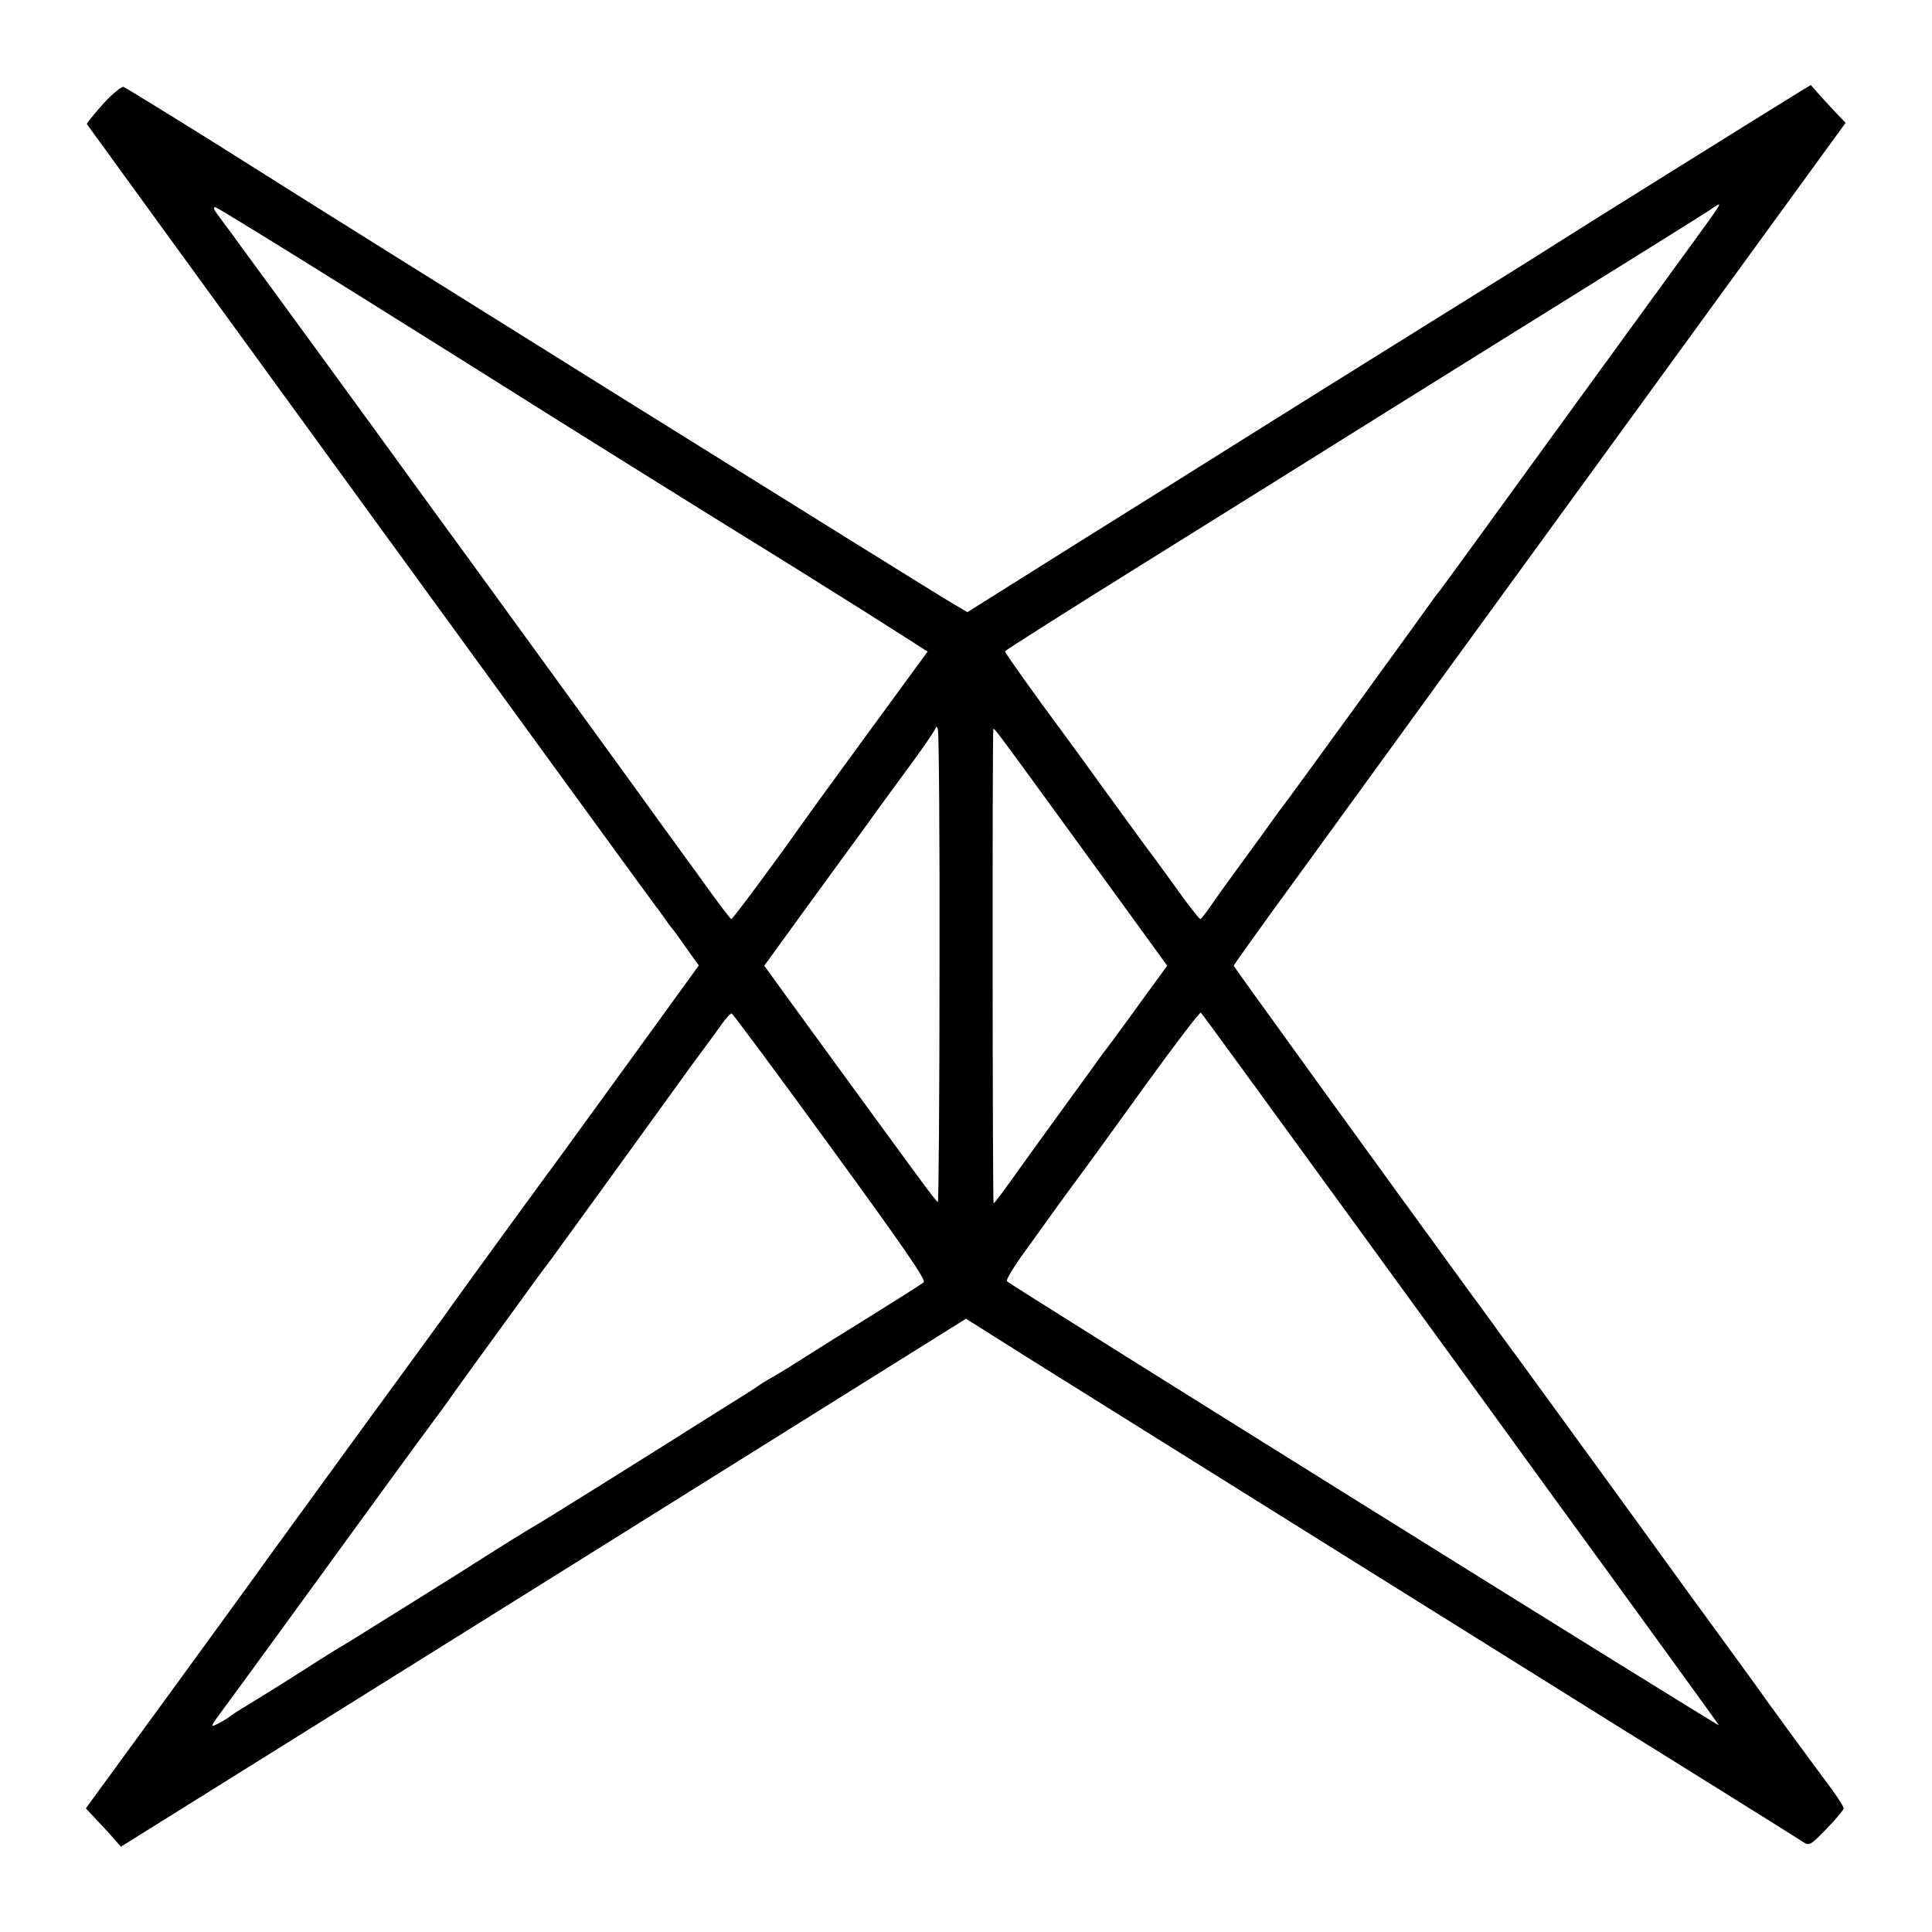 <?xml version="1.0" standalone="no"?>
<!DOCTYPE svg PUBLIC "-//W3C//DTD SVG 20010904//EN"
 "http://www.w3.org/TR/2001/REC-SVG-20010904/DTD/svg10.dtd">
<svg version="1.0" xmlns="http://www.w3.org/2000/svg"
 width="700pt" height="700pt" viewBox="0 0 700 700"
 preserveAspectRatio="xMidYMid meet">
<g transform="translate(0,700) scale(0.1,-0.1)"
fill="#000000" stroke="none">
<path d="M373 6623 c-33 -38 -60 -70 -58 -73 7 -11 2054 -2826 2062 -2835 5
-5 19 -26 33 -45 13 -19 27 -37 30 -40 3 -3 16 -21 29 -40 14 -19 33 -47 44
-62 l19 -26 -242 -334 c-133 -183 -250 -344 -260 -358 -36 -48 -391 -535 -418
-575 -16 -22 -160 -220 -321 -440 -160 -220 -304 -418 -320 -440 -15 -22 -170
-235 -344 -474 l-316 -433 44 -47 c24 -25 52 -56 63 -69 l20 -23 1531 956
1531 957 222 -140 c309 -193 2056 -1285 2148 -1342 41 -25 203 -126 360 -224
157 -98 295 -184 306 -192 20 -12 26 -8 83 51 34 35 61 68 61 73 0 6 -19 36
-43 69 -96 129 -235 319 -277 379 -25 34 -97 134 -160 220 -63 86 -135 185
-160 220 -52 73 -591 814 -603 829 -4 6 -25 35 -47 65 -22 30 -48 66 -58 79
-309 424 -862 1188 -862 1192 0 3 100 143 222 310 121 167 235 324 252 347 17
24 416 573 887 1220 l856 1177 -43 45 c-23 25 -52 56 -63 69 l-20 23 -38 -23
c-87 -53 -842 -524 -888 -554 -27 -18 -243 -153 -480 -300 -236 -147 -529
-330 -650 -406 -121 -76 -395 -248 -610 -382 l-390 -245 -46 27 c-62 35 -2236
1391 -2549 1590 -167 106 -452 282 -462 286 -7 3 -41 -25 -75 -62z m5851 -375
c-8 -14 -70 -100 -144 -201 -25 -34 -225 -309 -445 -612 -219 -302 -408 -562
-419 -576 -12 -14 -28 -36 -36 -48 -20 -29 -499 -689 -525 -723 -11 -14 -27
-35 -35 -47 -8 -12 -57 -79 -108 -149 -51 -70 -108 -148 -125 -174 -18 -26
-35 -48 -38 -48 -4 0 -47 55 -95 123 -49 67 -92 127 -97 132 -4 6 -72 98 -150
206 -78 108 -150 207 -160 220 -85 114 -207 285 -206 289 0 3 238 154 529 335
292 182 675 421 852 532 178 111 393 245 478 298 423 263 668 416 695 434 35
24 39 26 29 9z m-4934 -312 c272 -170 524 -328 560 -351 75 -48 767 -480 865
-540 69 -42 301 -187 420 -262 39 -25 105 -67 148 -94 l78 -50 -31 -42 c-53
-72 -414 -566 -435 -597 -63 -91 -240 -330 -245 -330 -3 0 -32 38 -65 83 -32
45 -105 145 -161 222 -117 163 -724 998 -751 1035 -10 13 -154 211 -320 440
-166 228 -306 420 -310 425 -4 6 -57 78 -117 160 -60 83 -121 165 -135 184
-17 22 -20 32 -10 30 8 -2 237 -143 509 -313z m2114 -2443 c0 -466 -3 -848 -6
-848 -6 0 -63 79 -467 633 l-162 223 132 182 c73 100 149 205 169 232 20 28
65 88 98 135 34 47 98 134 142 194 44 60 80 114 81 120 0 6 3 3 7 -6 4 -10 7
-399 6 -865z m368 637 c74 -102 207 -285 296 -407 l161 -222 -97 -133 c-53
-74 -106 -145 -117 -160 -11 -14 -27 -35 -35 -47 -8 -12 -57 -79 -108 -149
-51 -70 -132 -182 -180 -249 -48 -68 -89 -123 -92 -123 -4 0 -5 1706 -1 1719
2 5 20 -19 173 -229z m1138 -1565 c304 -418 565 -777 579 -797 14 -20 186
-256 381 -524 195 -268 356 -491 358 -495 3 -8 -2564 1593 -2580 1609 -4 4 27
56 70 114 42 59 84 116 92 128 8 12 44 61 80 110 36 48 153 209 260 358 107
148 198 267 201 263 4 -3 255 -348 559 -766z m-1901 280 c264 -362 347 -483
338 -491 -7 -6 -91 -59 -187 -119 -96 -59 -204 -127 -240 -150 -36 -23 -87
-55 -115 -71 -27 -15 -54 -32 -60 -37 -5 -4 -73 -47 -150 -95 -77 -48 -151
-95 -165 -104 -89 -56 -469 -294 -490 -305 -33 -19 -109 -66 -285 -178 -27
-17 -117 -73 -200 -125 -82 -51 -161 -100 -175 -109 -14 -9 -33 -20 -43 -26
-16 -9 -97 -60 -222 -140 -27 -17 -79 -49 -115 -71 -36 -21 -67 -42 -70 -45
-3 -3 -20 -14 -38 -23 -33 -17 -33 -16 24 61 32 43 128 175 214 293 197 271
503 692 544 746 17 23 38 51 46 63 12 18 152 211 317 438 10 14 39 53 64 86
44 60 369 509 496 685 35 48 69 94 75 102 7 9 26 35 42 58 16 23 33 41 37 40
5 -2 166 -219 358 -483z"/>
</g>
</svg>

